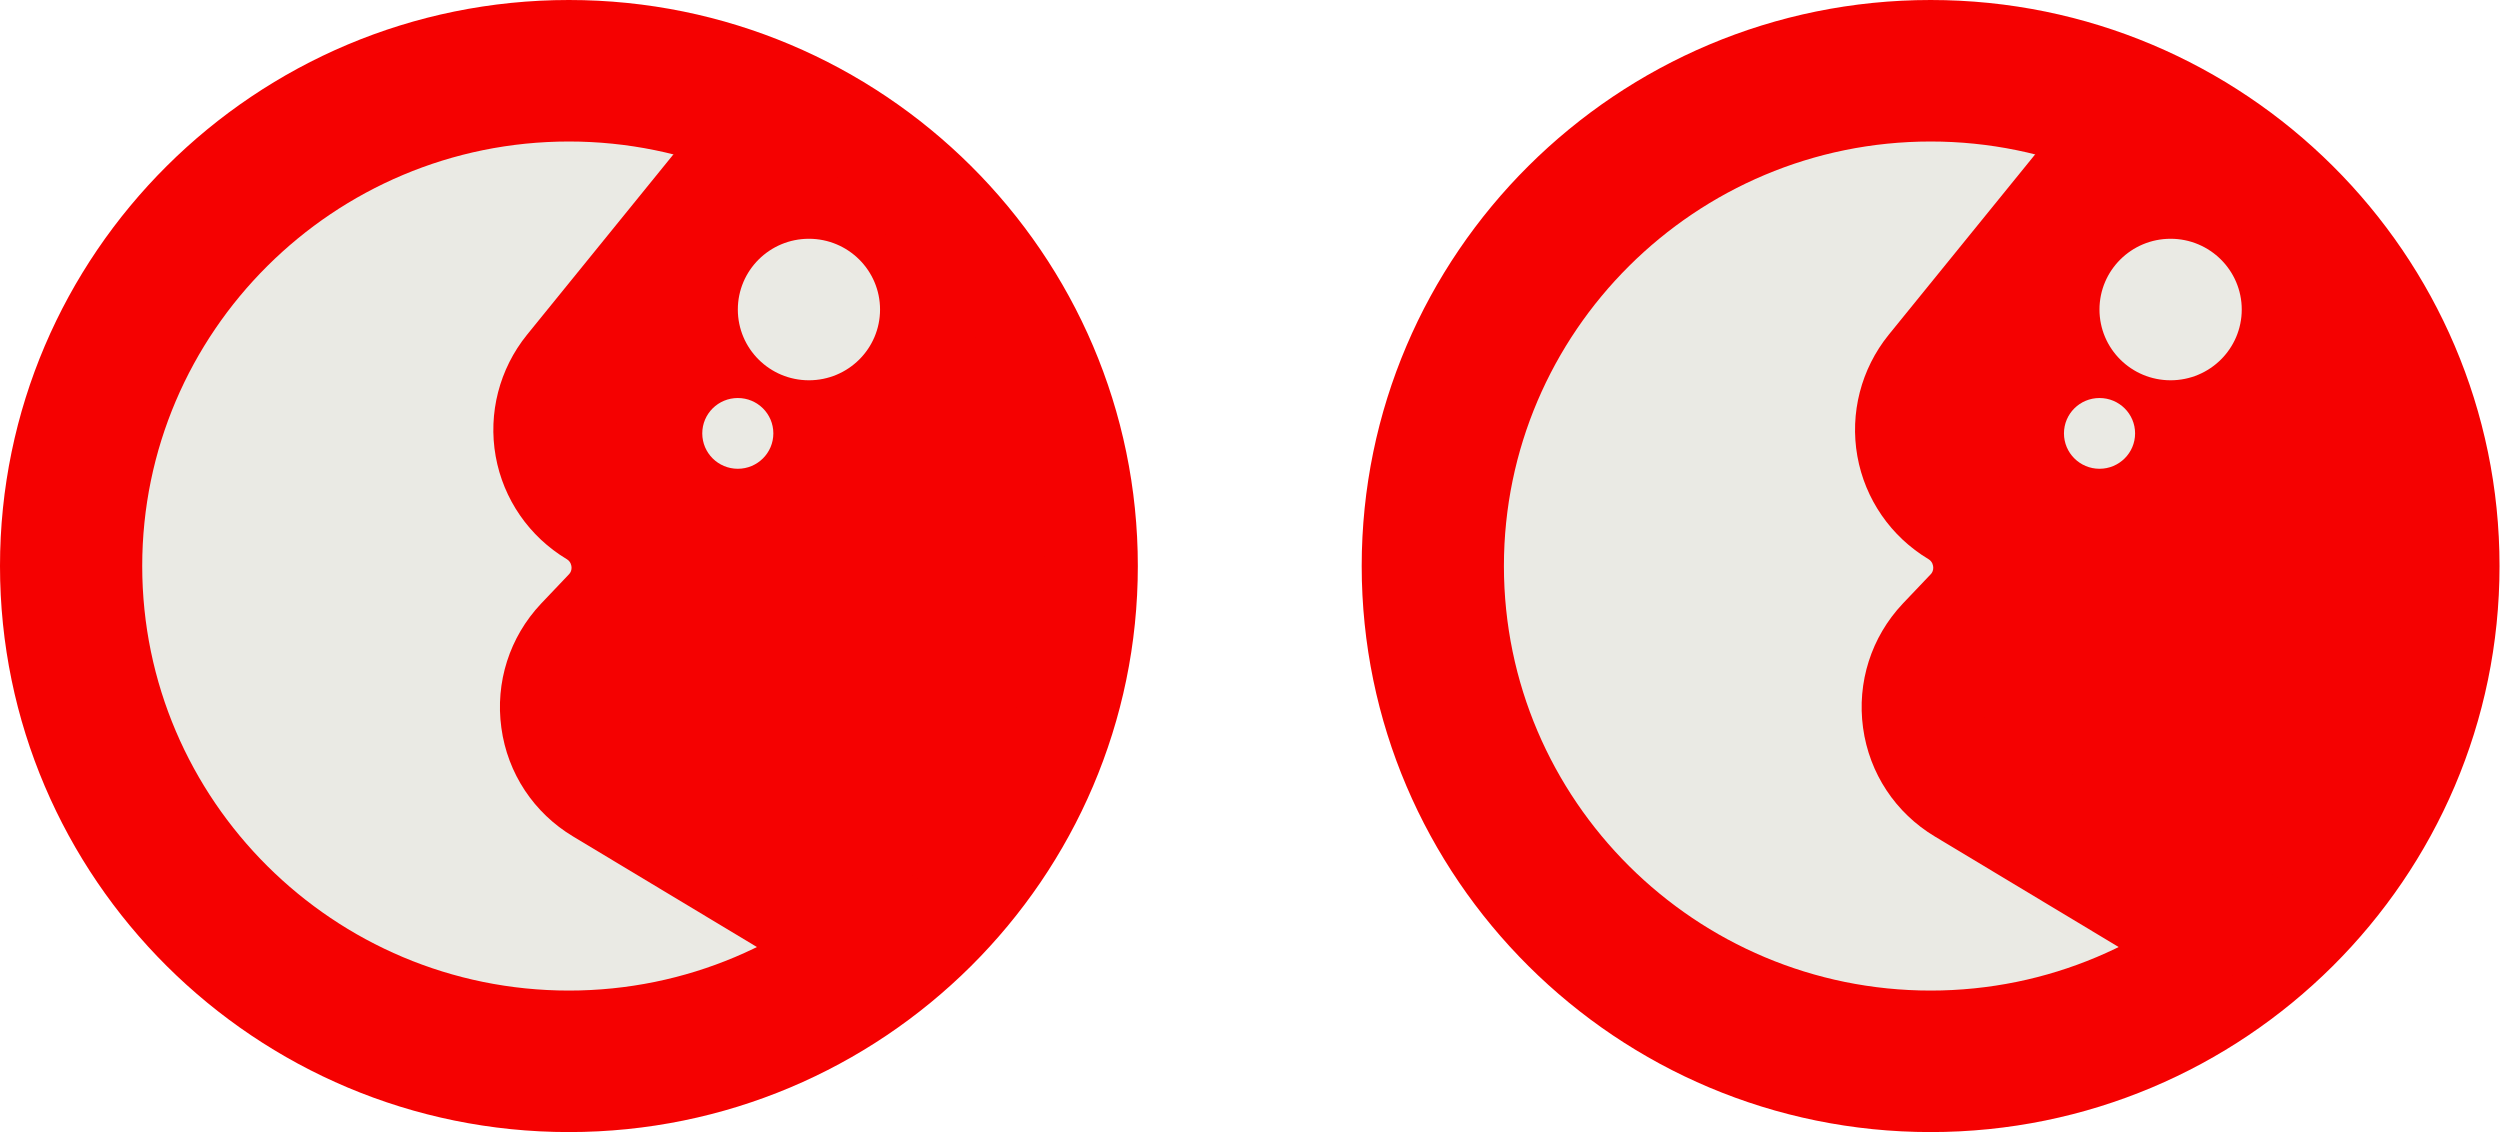<svg width="53" height="24" viewBox="0 0 53 24" fill="none" xmlns="http://www.w3.org/2000/svg">
<g clip-path="url(#clip0_54_494)">
<path d="M15.642 2.119C15.642 2.119 1.508 -0.926 1.508 12C1.508 24.926 16.486 25.035 17.575 18.045C18.664 11.055 15.642 2.119 15.642 2.119Z" fill="#EAEAE4"/>
<path d="M12.061 24C5.412 24 0 18.619 0 12C0 5.381 5.412 0 12.061 0C18.709 0 24.122 5.381 24.122 12C24.122 18.619 18.709 24 12.061 24ZM12.061 3C7.074 3 3.015 7.039 3.015 12C3.015 16.961 7.074 21 12.061 21C17.047 21 21.107 16.961 21.107 12C21.107 7.039 17.047 3 12.061 3Z" fill="#F50101"/>
<path d="M18.087 21.304L12.151 17.734C11.318 17.235 10.76 16.395 10.629 15.431C10.496 14.467 10.802 13.508 11.469 12.799L12.068 12.169C12.098 12.135 12.117 12.09 12.117 12.037C12.117 11.992 12.102 11.906 12.015 11.854C11.22 11.377 10.67 10.582 10.508 9.671C10.346 8.76 10.587 7.822 11.171 7.099L15.588 1.657L17.933 3.544L13.515 8.981C13.478 9.026 13.463 9.086 13.474 9.146C13.485 9.206 13.515 9.251 13.568 9.285C14.544 9.874 15.129 10.901 15.129 12.037C15.129 12.848 14.82 13.624 14.262 14.224L13.659 14.857C13.617 14.899 13.598 14.959 13.61 15.023C13.617 15.086 13.651 15.135 13.704 15.169L19.64 18.739L18.08 21.308L18.087 21.304Z" fill="#F50101"/>
<path d="M16.772 3.562L13.003 8.812L13.757 10.688V13.688L13.003 15.082L18.867 18.881C18.867 18.881 22.802 15.562 22.049 10.688C21.295 5.812 16.772 3.562 16.772 3.562Z" fill="#F50101"/>
<path d="M17.149 8.062C17.982 8.062 18.657 7.391 18.657 6.562C18.657 5.734 17.982 5.062 17.149 5.062C16.317 5.062 15.642 5.734 15.642 6.562C15.642 7.391 16.317 8.062 17.149 8.062Z" fill="#EAEAE4"/>
<path d="M15.642 9.938C16.058 9.938 16.395 9.602 16.395 9.188C16.395 8.773 16.058 8.438 15.642 8.438C15.225 8.438 14.888 8.773 14.888 9.188C14.888 9.602 15.225 9.938 15.642 9.938Z" fill="#EAEAE4"/>
<path d="M44.51 2.119C44.51 2.119 30.376 -0.926 30.376 12C30.376 24.926 45.354 25.035 46.443 18.045C47.533 11.055 44.51 2.123 44.51 2.123V2.119Z" fill="#EAEAE4"/>
<path d="M40.929 24C34.281 24 28.868 18.619 28.868 12C28.868 5.381 34.277 0 40.929 0C47.581 0 52.99 5.381 52.99 12C52.99 18.619 47.578 24 40.929 24ZM40.929 3C35.943 3 31.883 7.039 31.883 12C31.883 16.961 35.943 21 40.929 21C45.916 21 49.975 16.961 49.975 12C49.975 7.039 45.916 3 40.929 3Z" fill="#F50101"/>
<path d="M46.956 21.304L41.019 17.734C40.186 17.235 39.629 16.395 39.497 15.431C39.365 14.467 39.67 13.508 40.337 12.799L40.936 12.169C40.967 12.135 40.985 12.09 40.985 12.037C40.985 11.992 40.97 11.906 40.884 11.854C40.088 11.377 39.538 10.582 39.376 9.671C39.214 8.76 39.455 7.822 40.039 7.099L44.457 1.657L46.801 3.544L42.384 8.981C42.346 9.026 42.331 9.086 42.342 9.146C42.353 9.206 42.384 9.251 42.437 9.285C43.413 9.874 43.997 10.901 43.997 12.037C43.997 12.848 43.688 13.624 43.13 14.224L42.527 14.857C42.486 14.899 42.467 14.959 42.478 15.023C42.486 15.086 42.519 15.135 42.572 15.169L48.508 18.739L46.948 21.308L46.956 21.304Z" fill="#F50101"/>
<path d="M45.64 3.562L41.871 8.812L42.625 10.688V13.688L41.871 15.082L47.736 18.881C47.736 18.881 51.671 15.562 50.917 10.688C50.163 5.812 45.64 3.562 45.64 3.562Z" fill="#F50101"/>
<path d="M46.017 8.062C46.849 8.062 47.525 7.391 47.525 6.562C47.525 5.734 46.849 5.062 46.017 5.062C45.184 5.062 44.509 5.734 44.509 6.562C44.509 7.391 45.184 8.062 46.017 8.062Z" fill="#EAEAE4"/>
<path d="M44.51 9.938C44.926 9.938 45.264 9.602 45.264 9.188C45.264 8.773 44.926 8.438 44.51 8.438C44.093 8.438 43.756 8.773 43.756 9.188C43.756 9.602 44.093 9.938 44.51 9.938Z" fill="#EAEAE4"/>
</g>
<defs>
<clipPath id="clip0_54_494">
<rect width="53" height="24" fill="white"/>
</clipPath>
</defs>
</svg>
